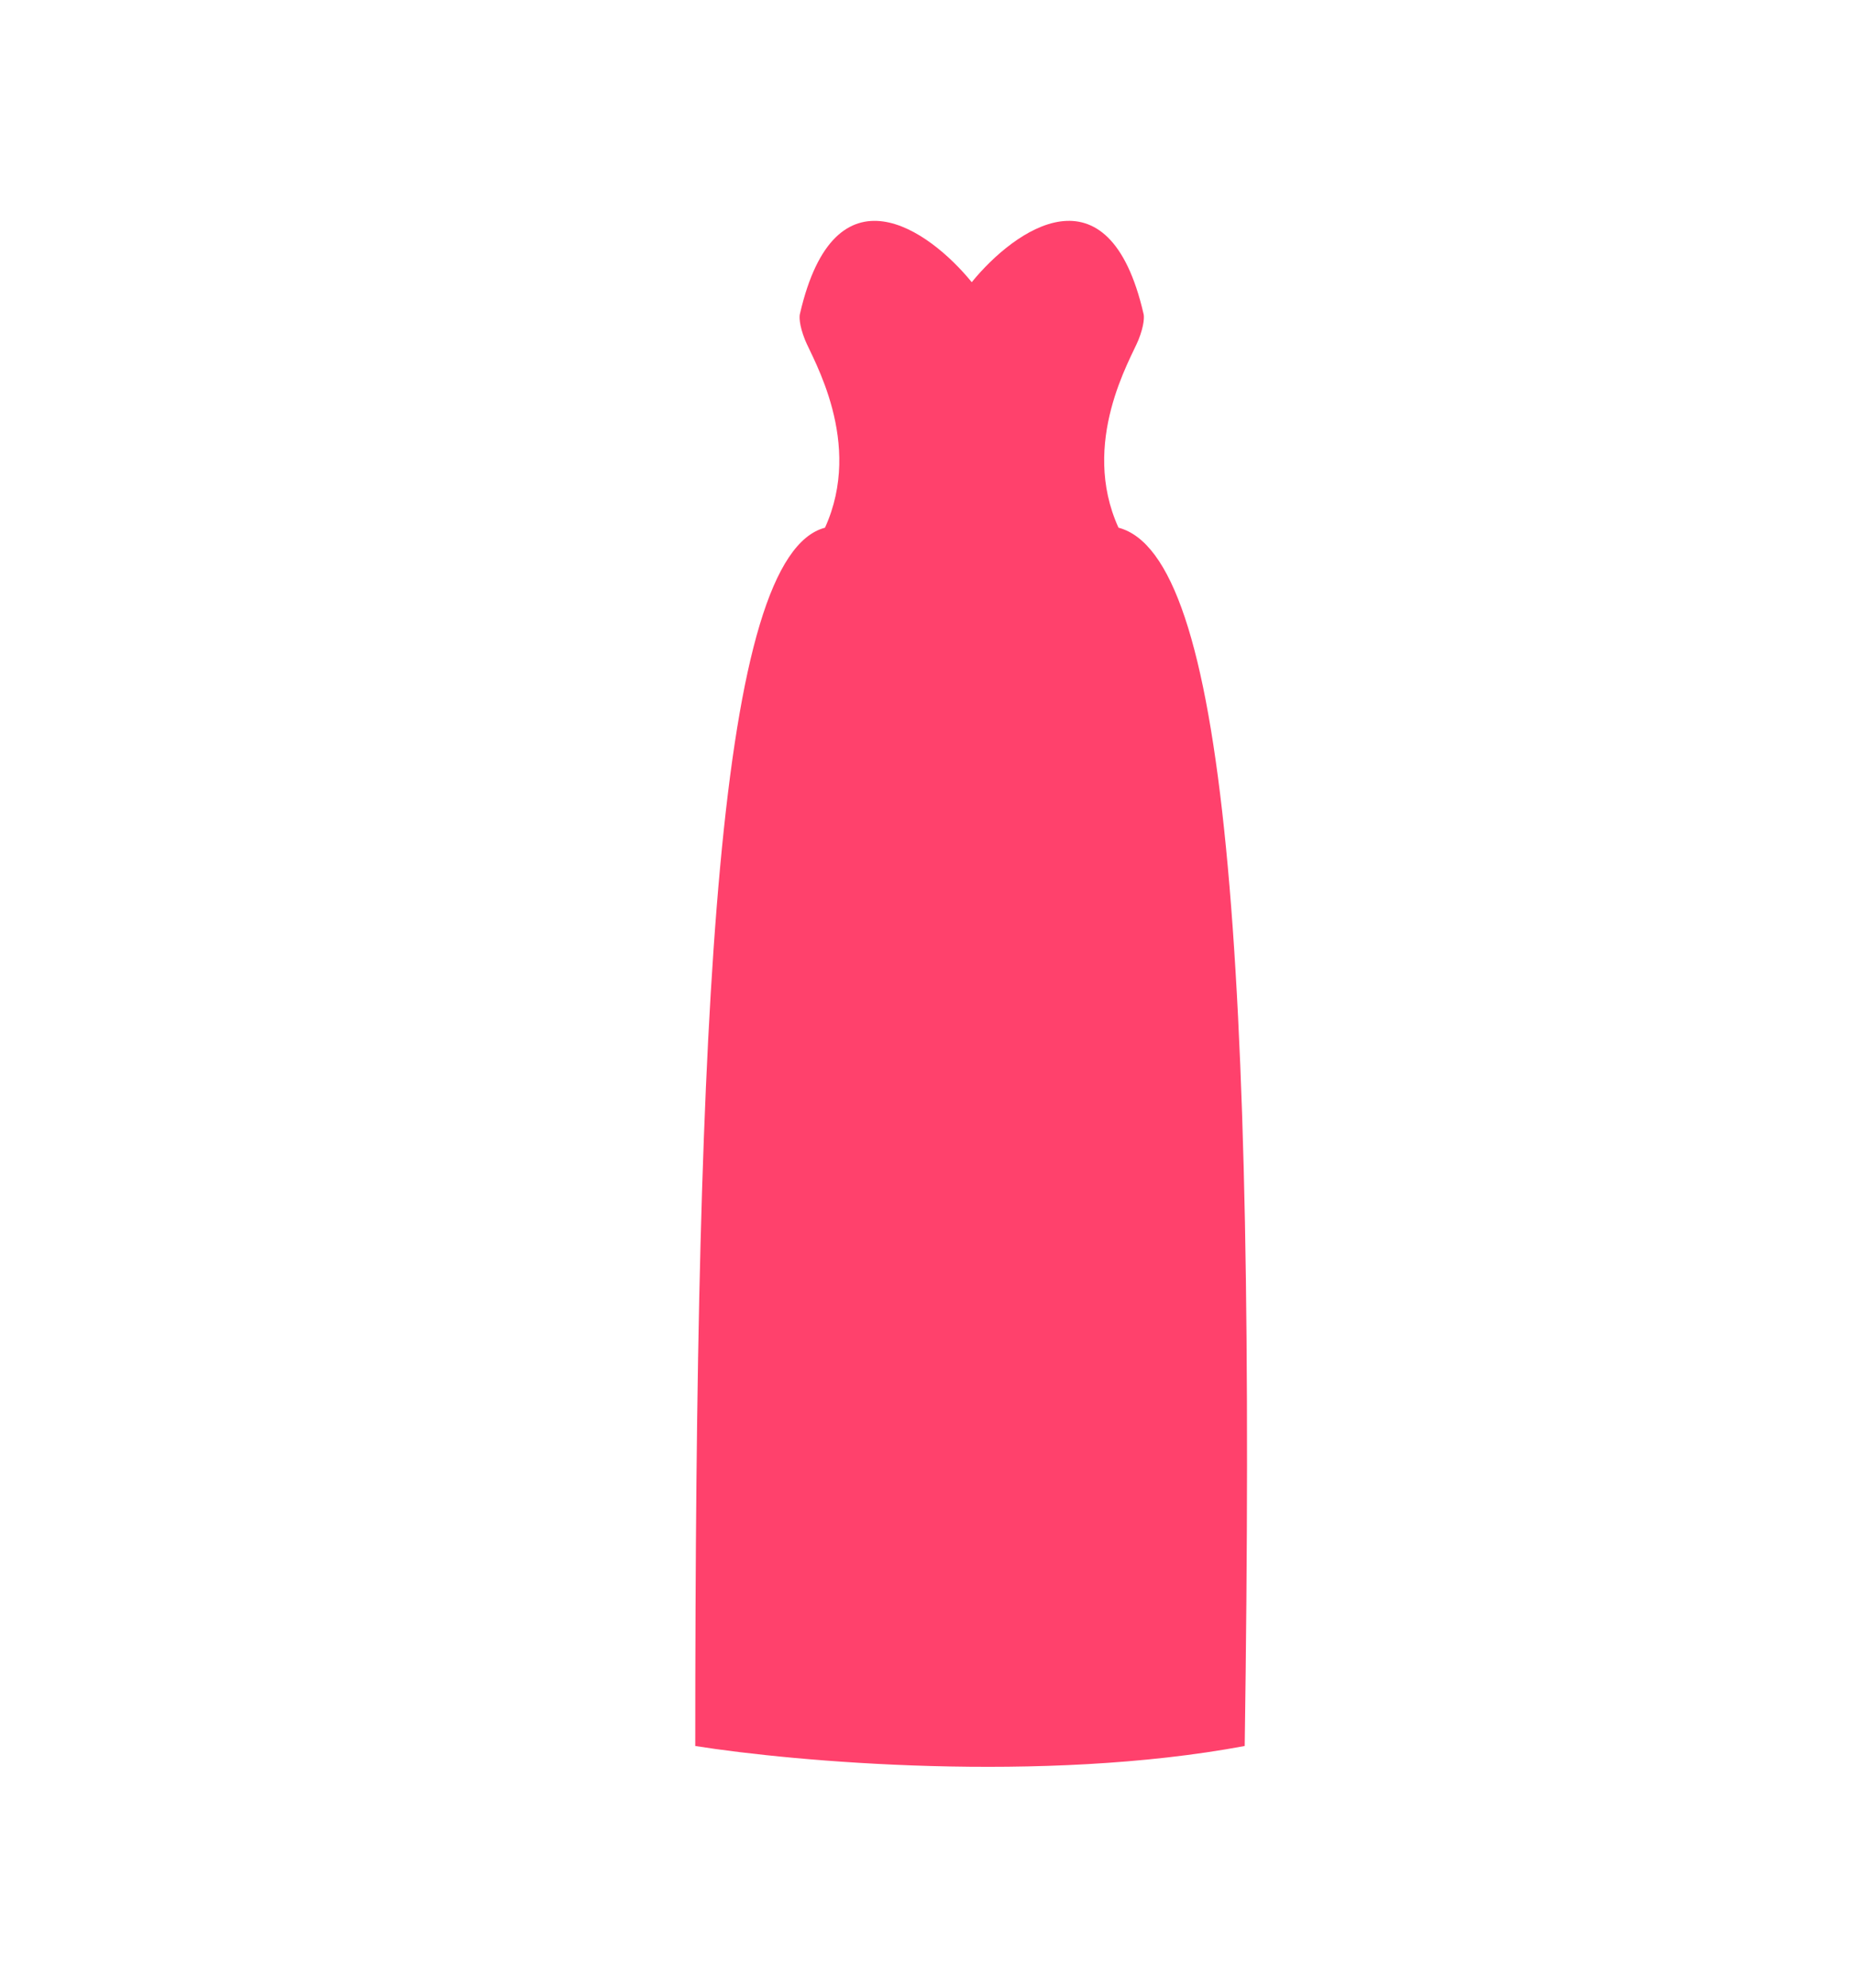<svg width="84" height="90" viewBox="0 0 84 90" fill="none" xmlns="http://www.w3.org/2000/svg">
<path d="M51.808 14.198C50.223 7.349 45.97 10.395 44.027 12.777C42.084 10.395 37.831 7.35 36.246 14.199C36.209 14.312 36.201 14.709 36.473 15.389C36.812 16.24 39.132 20.039 37.378 23.894C32.549 25.16 31.5 45.178 31.5 79.057C35.984 79.769 47.239 80.765 56.394 79.057C56.929 42.869 55.505 25.16 50.676 23.893C48.922 20.038 51.242 16.239 51.581 15.389C51.853 14.708 51.845 14.312 51.808 14.198Z" fill="#FF416C"/>
</svg>
